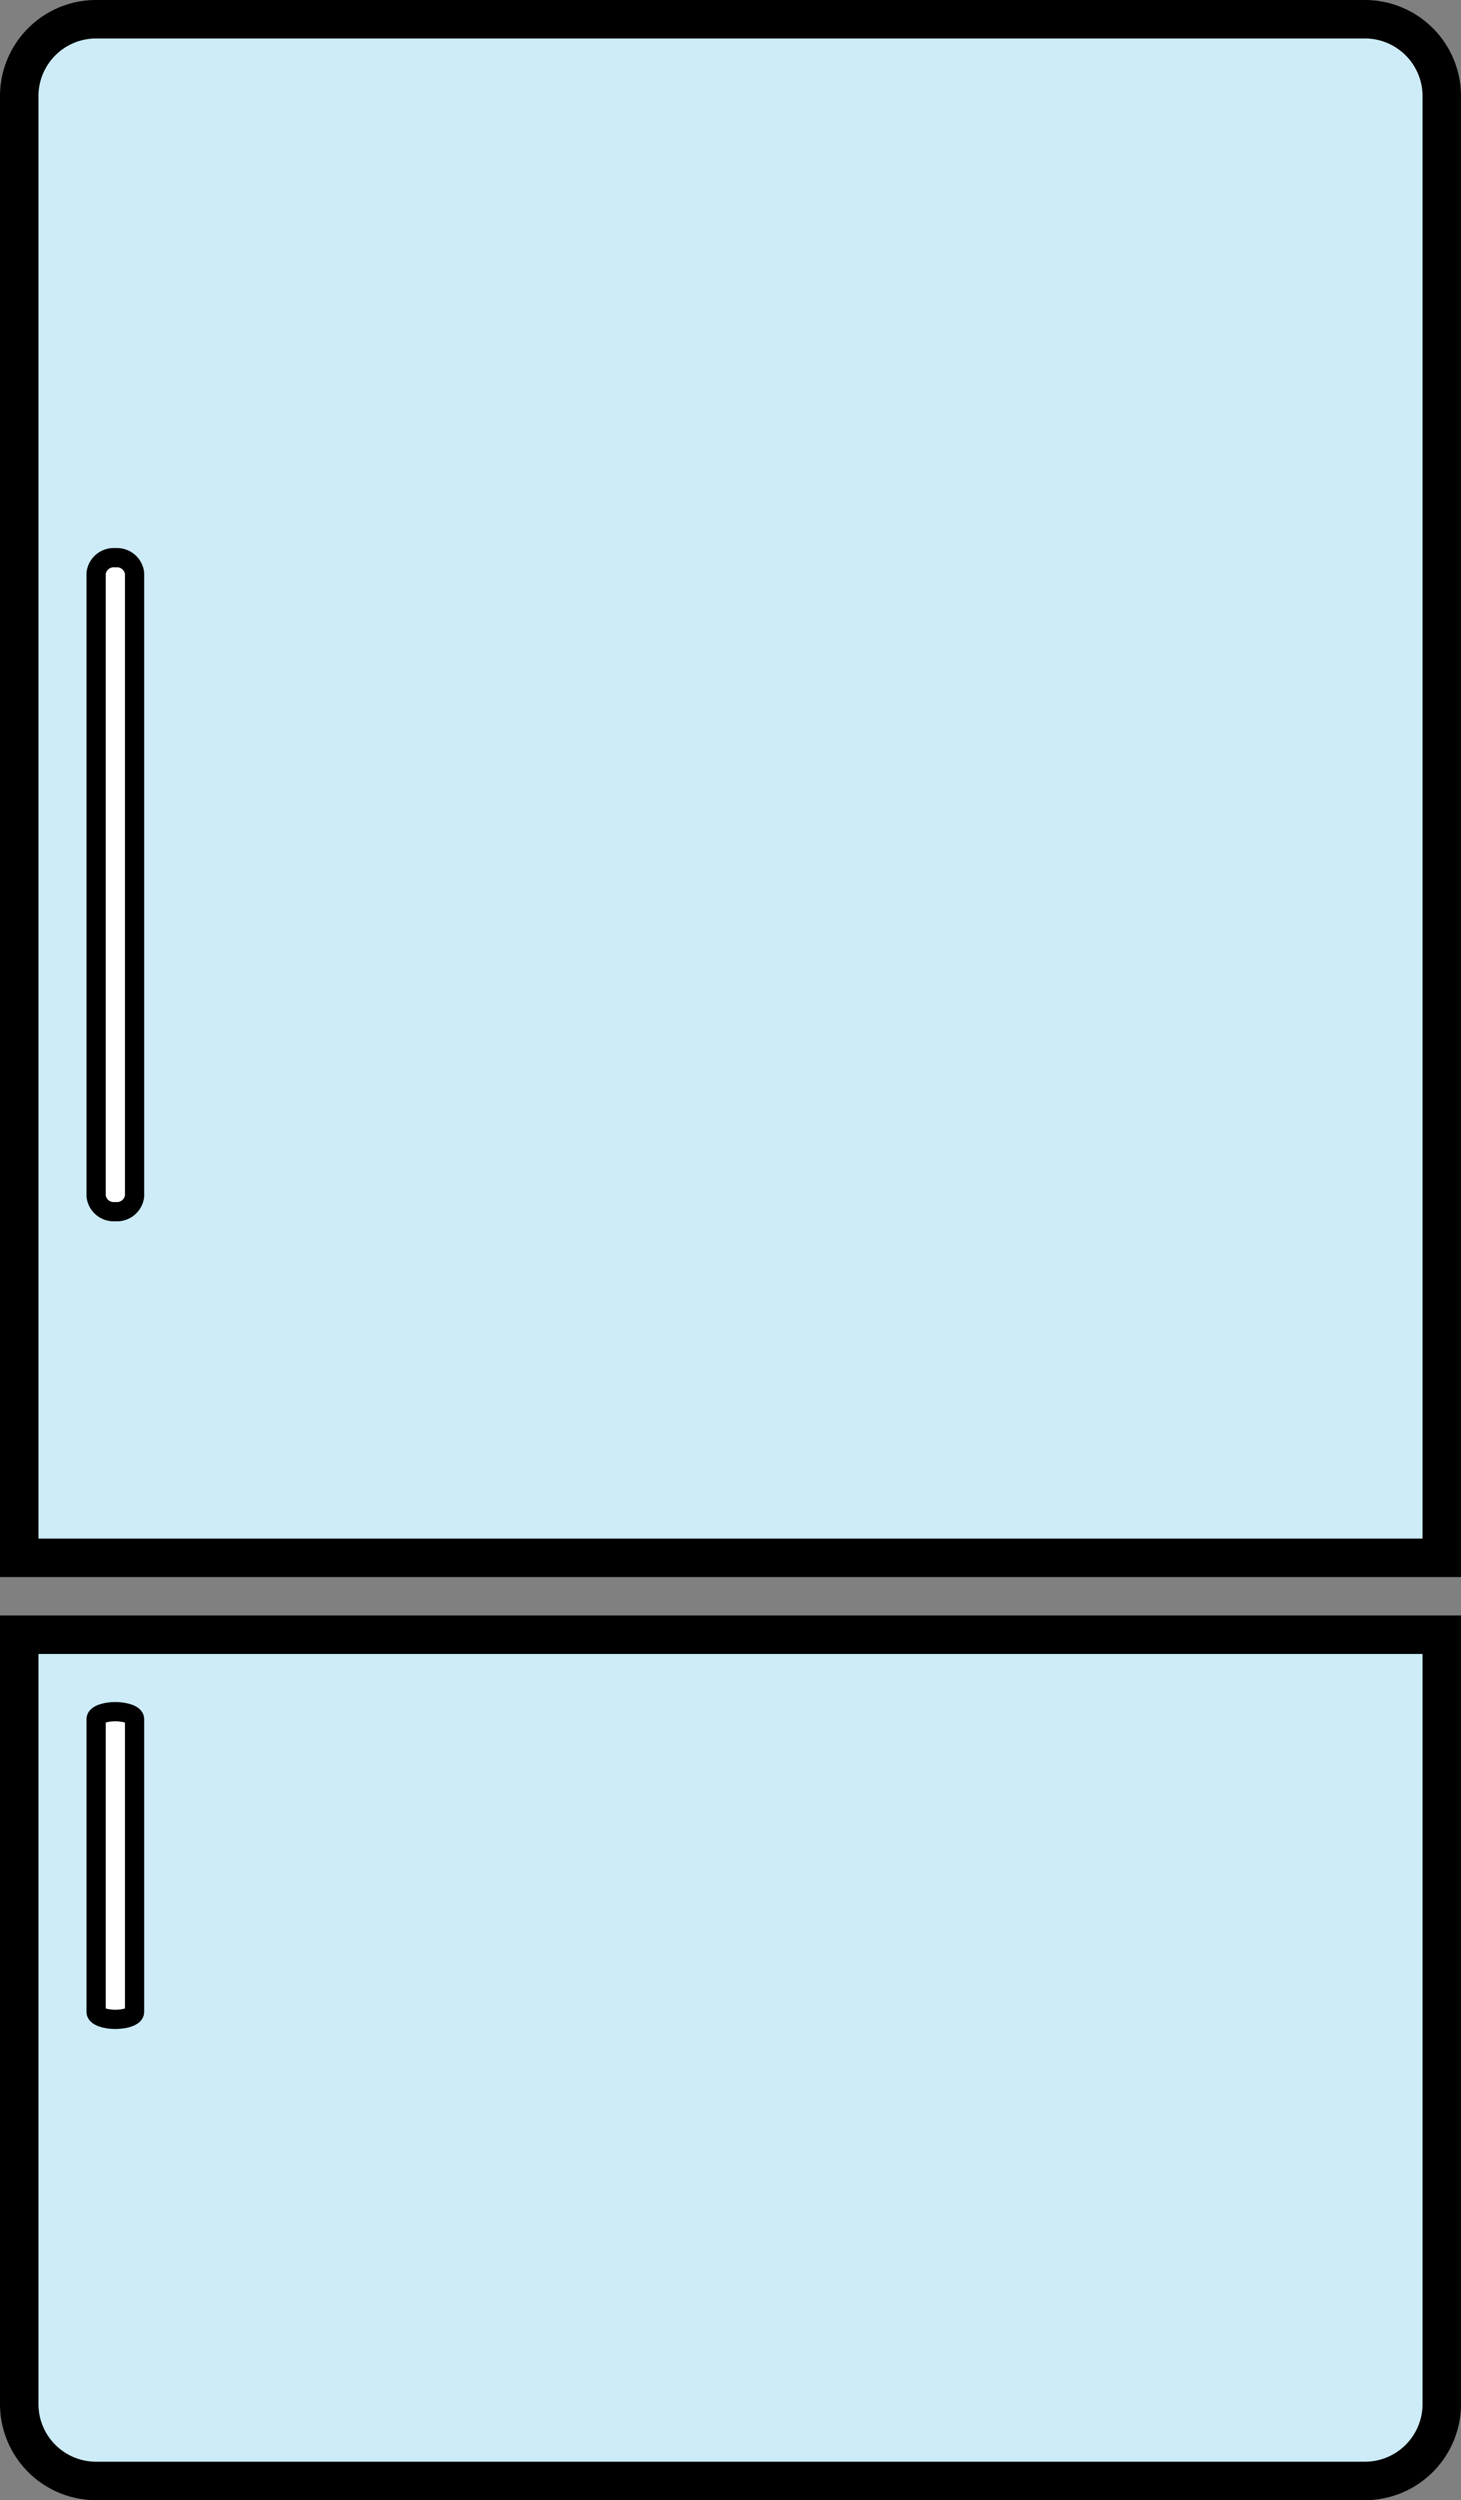 <svg xmlns="http://www.w3.org/2000/svg" viewBox="0 0 76 130"><rect x="0" y="0" width="76" height="130" fill="#808080" stroke="none"/><defs><style>.cls-1{fill:#cdecf7;stroke-width:2px;}.cls-1,.cls-2{stroke:#000;stroke-miterlimit:10;}.cls-2{fill:#fff;}</style></defs><title>FRIDGE</title><g id="Layer_2" data-name="Layer 2"><g id="FRIDGE"><path id="HIGHER_PART" data-name="HIGHER PART" class="cls-1" d="M71,1H5A4,4,0,0,0,1,5V81H75V5A4,4,0,0,0,71,1Z"/><path id="LOWER_PART" data-name="LOWER PART" class="cls-1" d="M75,85v40a4,4,0,0,1-4,4H5a4,4,0,0,1-4-4V85Z"/><path id="HANDLE" class="cls-2" d="M5,29.81V62.19A.92.92,0,0,0,6,63H6a.92.92,0,0,0,1-.81V29.81A.92.92,0,0,0,6,29H6A.92.92,0,0,0,5,29.81Z"/><path id="HANDLE-2" data-name="HANDLE" class="cls-2" d="M5,89.38v15.24c0,.21.45.38,1,.38H6c.55,0,1-.17,1-.38V89.38c0-.21-.45-.38-1-.38H6C5.45,89,5,89.17,5,89.38Z"/></g></g></svg>